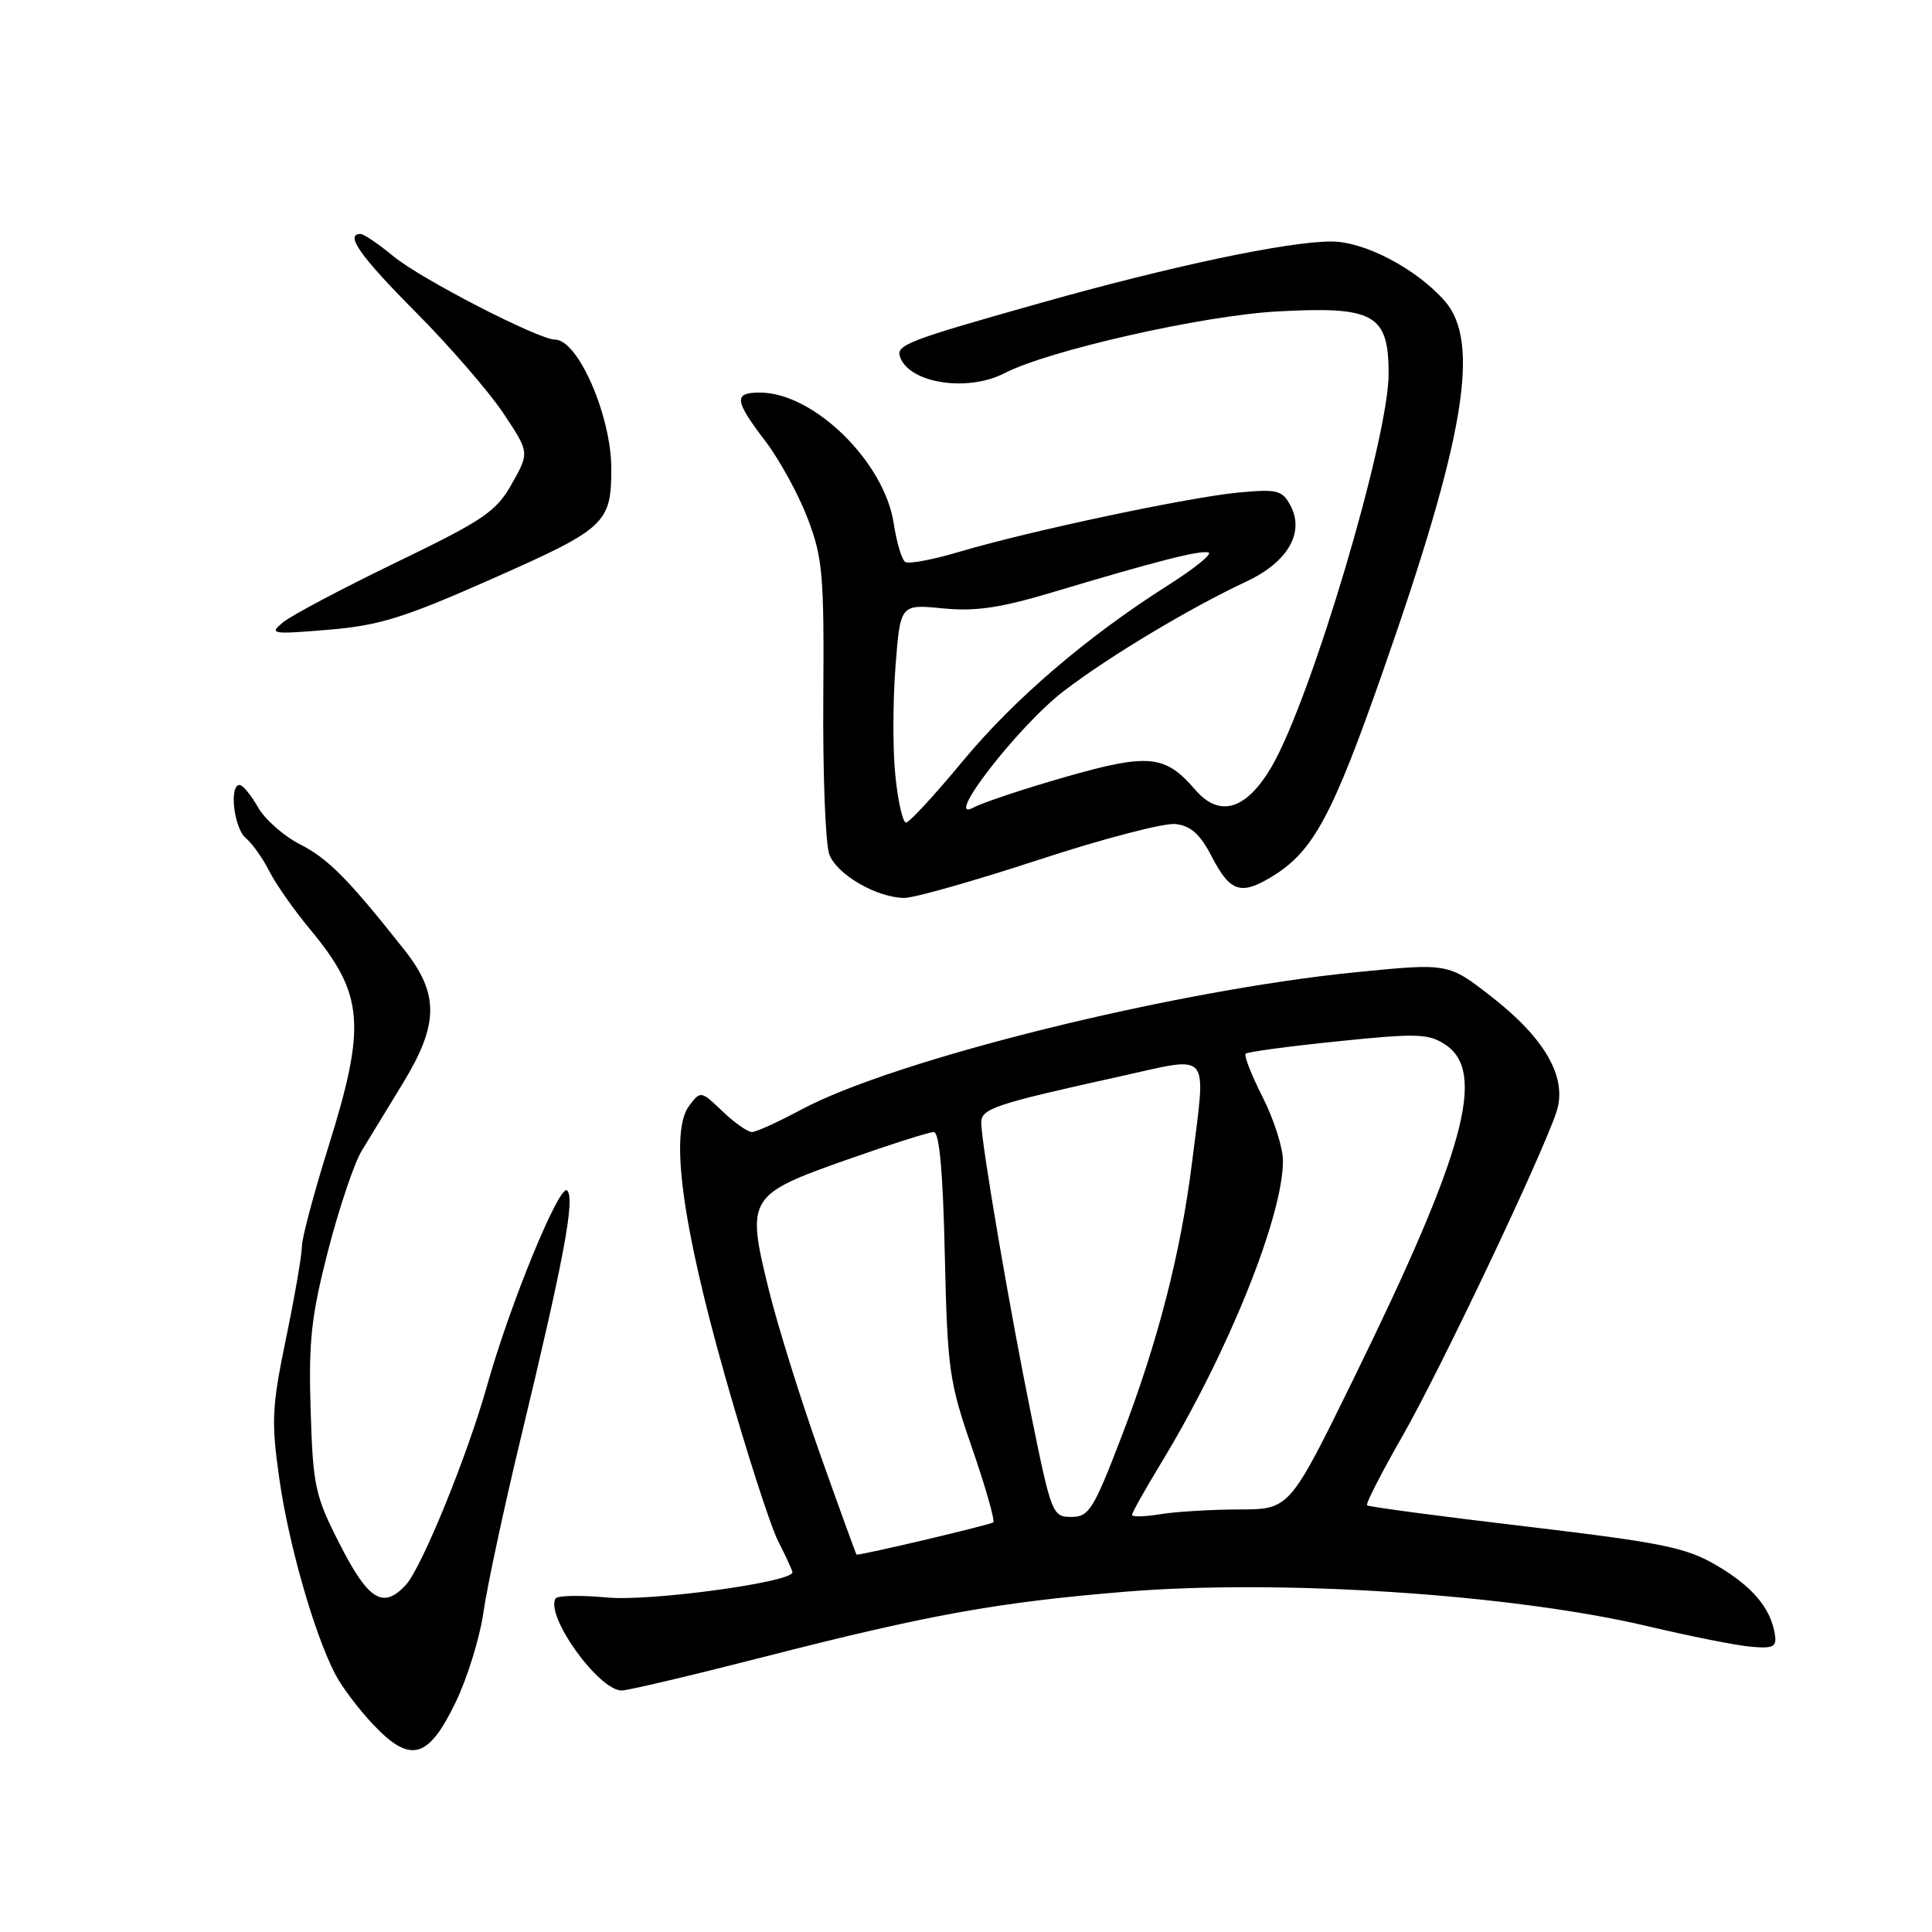 <?xml version="1.0" encoding="UTF-8" standalone="no"?>
<!DOCTYPE svg PUBLIC "-//W3C//DTD SVG 1.1//EN" "http://www.w3.org/Graphics/SVG/1.1/DTD/svg11.dtd" >
<svg xmlns="http://www.w3.org/2000/svg" xmlns:xlink="http://www.w3.org/1999/xlink" version="1.1" viewBox="0 0 256 256">
 <g >
 <path fill="currentColor"
d=" M 60.34 225.63 C 61.91 222.41 63.58 217.01 64.06 213.63 C 64.54 210.26 66.72 200.07 68.90 191.00 C 74.71 166.88 76.23 158.83 75.15 157.75 C 74.16 156.76 67.59 172.76 64.57 183.50 C 61.94 192.89 55.87 207.76 53.75 210.04 C 50.75 213.26 48.80 212.04 45.01 204.59 C 41.74 198.19 41.48 196.96 41.16 186.86 C 40.88 177.67 41.23 174.45 43.46 165.76 C 44.92 160.12 46.92 154.15 47.92 152.50 C 48.92 150.85 51.37 146.83 53.37 143.56 C 58.16 135.71 58.21 131.71 53.56 125.84 C 46.15 116.47 43.49 113.78 39.74 111.87 C 37.59 110.77 35.08 108.56 34.17 106.94 C 33.25 105.33 32.16 104.01 31.75 104.01 C 30.33 103.99 31.00 109.76 32.57 111.05 C 33.43 111.77 34.83 113.74 35.68 115.43 C 36.53 117.12 38.97 120.60 41.11 123.17 C 48.23 131.75 48.57 135.82 43.50 152.00 C 41.58 158.14 40.00 164.07 40.00 165.17 C 40.00 166.28 39.06 171.76 37.90 177.34 C 36.01 186.50 35.93 188.34 37.02 196.00 C 38.26 204.67 41.63 216.45 44.41 221.82 C 45.26 223.46 47.51 226.46 49.42 228.48 C 54.35 233.71 56.73 233.10 60.34 225.63 Z  M 101.18 219.56 C 123.01 213.97 132.10 212.32 149.00 210.92 C 169.62 209.21 200.39 211.24 218.36 215.49 C 223.94 216.81 230.07 218.03 232.00 218.20 C 235.02 218.46 235.45 218.23 235.17 216.50 C 234.60 213.04 232.17 210.18 227.42 207.40 C 223.40 205.05 220.28 204.41 202.17 202.26 C 190.80 200.92 181.34 199.66 181.14 199.46 C 180.94 199.27 183.05 195.15 185.82 190.31 C 190.87 181.48 204.27 153.27 206.24 147.33 C 207.72 142.84 204.79 137.64 197.62 132.06 C 191.91 127.61 191.91 127.61 179.71 128.82 C 155.54 131.22 118.43 140.42 106.07 147.08 C 103.09 148.68 100.19 150.00 99.63 150.00 C 99.07 150.00 97.31 148.76 95.73 147.25 C 92.89 144.53 92.83 144.52 91.33 146.50 C 88.72 149.93 90.33 162.09 96.09 182.41 C 98.91 192.36 102.07 202.17 103.11 204.21 C 104.15 206.25 105.00 208.11 105.00 208.34 C 105.00 209.65 86.18 212.21 80.46 211.68 C 76.95 211.35 73.87 211.41 73.62 211.80 C 72.21 214.09 79.32 224.00 82.38 224.00 C 83.19 224.00 91.65 222.00 101.18 219.56 Z  M 137.60 113.94 C 146.09 111.15 154.27 109.01 155.77 109.19 C 157.79 109.42 159.03 110.54 160.56 113.50 C 163.01 118.22 164.43 118.68 168.63 116.10 C 174.02 112.79 176.55 108.08 183.23 89.00 C 194.14 57.87 196.22 45.29 191.40 39.84 C 187.61 35.57 180.80 32.00 176.41 32.00 C 170.62 32.00 155.24 35.25 138.00 40.11 C 120.33 45.09 118.73 45.70 119.25 47.26 C 120.41 50.77 128.17 52.00 133.10 49.45 C 138.94 46.43 159.31 41.82 169.22 41.27 C 182.09 40.56 184.00 41.63 184.00 49.53 C 184.00 58.14 173.70 92.71 168.48 101.62 C 165.13 107.33 161.59 108.39 158.37 104.64 C 154.39 100.01 152.20 99.80 141.21 102.94 C 135.75 104.50 130.26 106.33 129.00 107.00 C 124.82 109.24 134.97 96.13 140.98 91.55 C 146.95 86.98 157.71 80.53 165.16 77.05 C 170.65 74.48 172.91 70.56 170.98 66.96 C 169.91 64.96 169.23 64.79 164.15 65.26 C 157.58 65.87 136.34 70.37 127.15 73.11 C 123.66 74.15 120.42 74.76 119.96 74.47 C 119.50 74.19 118.81 71.90 118.43 69.39 C 117.21 61.24 107.87 52.06 100.75 52.02 C 97.17 52.00 97.28 53.04 101.42 58.46 C 103.29 60.92 105.82 65.53 107.03 68.72 C 109.02 73.96 109.21 76.20 109.09 92.64 C 109.02 102.61 109.38 111.88 109.89 113.22 C 110.91 115.90 116.16 118.94 119.83 118.98 C 121.11 118.99 129.11 116.72 137.60 113.94 Z  M 65.33 76.64 C 80.24 70.04 81.00 69.34 81.00 62.11 C 81.00 55.11 76.60 45.00 73.54 45.00 C 71.37 45.00 55.78 36.97 52.16 33.98 C 50.17 32.34 48.20 31.00 47.77 31.00 C 45.64 31.00 47.74 33.97 55.09 41.36 C 59.54 45.84 64.75 51.85 66.67 54.72 C 70.16 59.95 70.16 59.95 67.83 64.09 C 65.75 67.80 64.14 68.89 52.50 74.52 C 45.35 77.98 38.60 81.55 37.50 82.46 C 35.62 84.01 35.98 84.07 43.48 83.45 C 50.29 82.88 53.48 81.89 65.33 76.64 Z  M 108.69 192.75 C 106.10 185.46 103.01 175.56 101.83 170.75 C 98.87 158.71 99.13 158.29 112.21 153.67 C 117.94 151.65 123.12 150.00 123.73 150.00 C 124.47 150.00 124.95 155.30 125.19 166.25 C 125.54 181.49 125.76 183.08 128.81 191.89 C 130.59 197.05 131.86 201.48 131.61 201.72 C 131.30 202.03 114.51 206.00 113.50 206.00 C 113.44 206.00 111.28 200.04 108.69 192.75 Z  M 136.69 187.75 C 133.84 173.80 130.06 151.69 130.02 148.79 C 130.00 146.89 131.71 146.32 148.45 142.62 C 160.66 139.93 159.82 138.93 157.95 154.03 C 156.46 166.01 153.43 177.79 148.65 190.25 C 144.89 200.05 144.30 201.00 141.96 201.00 C 139.47 201.00 139.31 200.61 136.69 187.75 Z  M 150.00 200.73 C 150.00 200.44 151.74 197.34 153.87 193.83 C 162.71 179.28 170.00 161.19 170.00 153.80 C 170.00 152.09 168.79 148.30 167.31 145.38 C 165.82 142.45 164.81 139.86 165.06 139.62 C 165.30 139.38 170.79 138.64 177.25 137.98 C 187.75 136.90 189.27 136.95 191.50 138.41 C 197.01 142.02 194.09 152.63 179.33 182.75 C 170.87 200.00 170.87 200.00 164.18 200.01 C 160.51 200.02 155.81 200.30 153.75 200.64 C 151.69 200.98 150.00 201.02 150.00 200.73 Z  M 118.65 102.88 C 118.29 99.52 118.30 93.01 118.65 88.41 C 119.29 80.06 119.29 80.06 124.90 80.61 C 129.25 81.04 132.51 80.56 139.50 78.47 C 153.31 74.33 159.08 72.86 160.14 73.21 C 160.67 73.39 158.27 75.33 154.82 77.52 C 143.97 84.40 134.35 92.65 127.47 100.97 C 123.81 105.39 120.48 109.00 120.05 109.00 C 119.63 109.00 119.00 106.25 118.65 102.88 Z "/>
</g>
</svg>